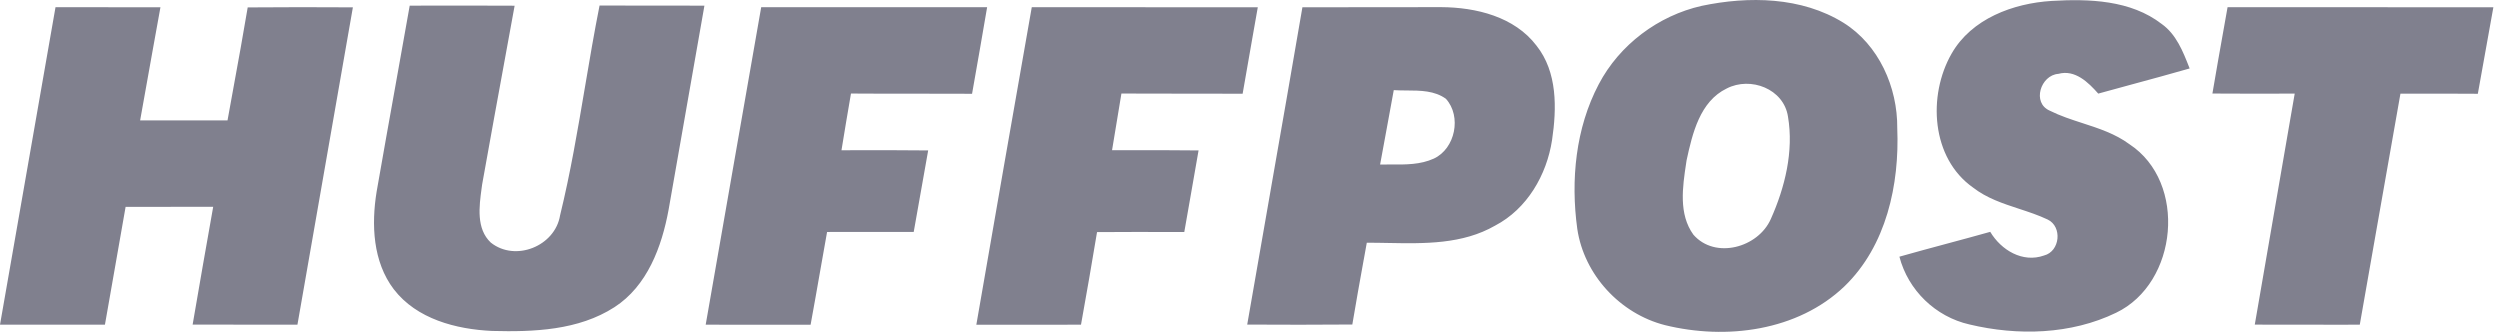<svg width="113" height="15" viewBox="0 0 113 15" fill="none" xmlns="http://www.w3.org/2000/svg">
<path fill-rule="evenodd" clip-rule="evenodd" d="M83.324 1.028C81.428 -0.145 79.044 -0.182 76.919 0.264C74.953 0.707 73.202 2.02 72.264 3.807C71.216 5.793 70.991 8.141 71.293 10.343C71.599 12.42 73.228 14.179 75.257 14.696C78.016 15.375 81.252 14.969 83.372 12.94C85.265 11.11 85.861 8.339 85.756 5.793C85.773 3.944 84.924 2.025 83.324 1.028ZM76.234 7.243C76.496 6.038 76.834 4.583 78.05 3.998C79.124 3.446 80.627 4.012 80.817 5.273C81.082 6.833 80.681 8.47 80.042 9.897C79.474 11.192 77.524 11.735 76.541 10.607C75.867 9.677 76.052 8.448 76.214 7.375L76.234 7.243ZM92.732 0.042C90.993 0.15 89.115 0.843 88.211 2.426C87.126 4.322 87.29 7.146 89.18 8.476C89.799 8.958 90.53 9.198 91.262 9.438C91.701 9.582 92.139 9.726 92.553 9.922C93.227 10.243 93.116 11.363 92.391 11.548C91.422 11.894 90.45 11.303 89.959 10.479C89.304 10.663 88.647 10.84 87.991 11.016C87.278 11.208 86.564 11.4 85.853 11.602C86.248 13.122 87.487 14.318 89.018 14.665C91.192 15.185 93.61 15.125 95.648 14.136C98.444 12.795 98.876 8.243 96.25 6.518C95.614 6.048 94.873 5.807 94.131 5.566C93.627 5.403 93.124 5.239 92.653 5.004C91.831 4.654 92.235 3.395 93.039 3.338C93.789 3.134 94.389 3.719 94.841 4.231C95.354 4.088 95.87 3.949 96.385 3.809L96.385 3.809L96.386 3.809C97.249 3.575 98.113 3.341 98.972 3.094L98.951 3.041C98.668 2.32 98.365 1.551 97.711 1.085C96.307 -0.001 94.426 -0.057 92.732 0.042ZM0 14.676C0.835 9.891 1.671 5.109 2.509 0.326C2.904 0.326 3.299 0.326 3.695 0.326C4.88 0.325 6.067 0.325 7.252 0.329C7.133 0.991 7.013 1.654 6.893 2.316L6.893 2.316L6.893 2.316L6.893 2.317L6.893 2.317L6.893 2.317C6.705 3.358 6.516 4.399 6.334 5.441H10.284C10.369 4.966 10.456 4.49 10.543 4.015L10.543 4.015L10.543 4.015L10.543 4.015L10.543 4.015L10.543 4.015L10.543 4.015L10.543 4.014C10.767 2.789 10.991 1.563 11.196 0.335C12.781 0.321 14.367 0.323 15.95 0.332L15.813 1.12L15.812 1.121L15.812 1.122L15.812 1.122C15.025 5.639 14.238 10.157 13.444 14.676L12.495 14.676H12.495H12.495H12.494H12.494H12.494C11.231 14.677 9.97 14.677 8.707 14.671C9.011 12.895 9.32 11.121 9.636 9.348C9.307 9.348 8.977 9.348 8.648 9.348H8.648H8.648H8.648H8.648H8.648C7.658 9.347 6.669 9.347 5.677 9.351C5.523 10.22 5.372 11.089 5.22 11.958L5.22 11.958L5.22 11.958L5.22 11.958L5.22 11.958L5.22 11.958C5.062 12.864 4.904 13.771 4.743 14.676H0ZM19.875 0.254C19.423 0.255 18.971 0.255 18.519 0.255C18.308 1.446 18.095 2.637 17.882 3.827C17.593 5.438 17.305 7.048 17.024 8.661C16.782 10.15 16.851 11.829 17.8 13.076C18.834 14.421 20.616 14.884 22.238 14.958C24.114 15.009 26.143 14.935 27.771 13.886C29.26 12.926 29.913 11.15 30.22 9.482C30.494 7.945 30.762 6.407 31.03 4.869L31.03 4.867C31.298 3.33 31.566 1.792 31.84 0.255C31.247 0.254 30.655 0.254 30.063 0.254C29.075 0.255 28.088 0.255 27.1 0.25C26.857 1.472 26.649 2.703 26.441 3.933C26.112 5.877 25.784 7.82 25.316 9.732C25.091 11.127 23.293 11.849 22.184 10.965C21.52 10.339 21.657 9.334 21.77 8.502C21.778 8.447 21.785 8.393 21.792 8.34C22.152 6.319 22.522 4.299 22.892 2.279L22.892 2.278C23.015 1.605 23.138 0.931 23.261 0.258C22.133 0.252 21.005 0.253 19.875 0.254ZM33.056 8.044L33.057 8.038C33.505 5.467 33.952 2.896 34.406 0.326H44.618C44.397 1.631 44.167 2.935 43.937 4.239C43.072 4.234 42.208 4.234 41.344 4.234C40.384 4.235 39.424 4.235 38.464 4.228C38.316 5.08 38.174 5.936 38.035 6.791C38.324 6.791 38.614 6.791 38.903 6.79H38.904H38.904H38.904C39.919 6.789 40.936 6.788 41.953 6.799L41.953 6.8L41.953 6.801L41.953 6.801L41.953 6.802C41.734 8.029 41.515 9.255 41.3 10.482C39.995 10.485 38.691 10.485 37.384 10.485C37.284 11.044 37.186 11.603 37.087 12.162C36.94 13.001 36.793 13.84 36.639 14.679C35.059 14.676 33.477 14.676 31.897 14.676C32.285 12.466 32.67 10.255 33.056 8.044ZM49.19 0.326L49.19 0.326C48.339 0.326 47.487 0.326 46.636 0.326C45.792 5.109 44.96 9.894 44.13 14.679C45.707 14.676 47.284 14.676 48.861 14.676C49.114 13.284 49.353 11.889 49.586 10.491C50.638 10.484 51.688 10.484 52.74 10.485L53.53 10.485C53.624 9.941 53.72 9.398 53.816 8.855L53.816 8.853L53.816 8.851L53.817 8.849C53.937 8.166 54.058 7.482 54.175 6.799C53.264 6.789 52.352 6.789 51.439 6.789C51.047 6.789 50.656 6.789 50.265 6.788C50.404 5.933 50.546 5.08 50.688 4.228C51.754 4.234 52.819 4.234 53.884 4.234C54.645 4.234 55.406 4.234 56.167 4.236C56.304 3.436 56.446 2.637 56.586 1.838C56.675 1.335 56.764 0.832 56.852 0.329C54.299 0.325 51.744 0.325 49.19 0.326ZM58.869 0.329C60.961 0.326 63.052 0.323 65.143 0.323C66.715 0.332 68.454 0.752 69.451 2.065C70.4 3.259 70.366 4.898 70.153 6.328C69.912 7.91 69.025 9.442 67.579 10.198C66.103 11.045 64.394 11.013 62.735 10.982C62.414 10.976 62.094 10.97 61.779 10.971C61.732 11.23 61.685 11.49 61.639 11.749L61.638 11.75C61.462 12.723 61.287 13.694 61.125 14.668C59.543 14.682 57.957 14.679 56.374 14.671C56.725 12.643 57.079 10.618 57.434 8.592L57.434 8.588C57.916 5.836 58.398 3.083 58.869 0.329ZM62.998 4.074C62.895 4.648 62.789 5.221 62.683 5.794L62.683 5.794C62.581 6.342 62.48 6.889 62.381 7.436C62.547 7.432 62.713 7.434 62.881 7.435C63.536 7.44 64.202 7.445 64.808 7.169C65.78 6.72 66.073 5.259 65.356 4.466C64.843 4.095 64.205 4.092 63.586 4.089C63.386 4.088 63.189 4.087 62.998 4.074ZM105.491 0.326C103.889 0.327 102.287 0.327 100.686 0.326C100.632 0.629 100.578 0.931 100.525 1.233C100.347 2.231 100.169 3.229 100.001 4.228C101.24 4.236 102.482 4.236 103.721 4.231L103.514 5.423C102.981 8.506 102.447 11.587 101.916 14.673C103.103 14.678 104.289 14.677 105.475 14.677C105.871 14.676 106.266 14.676 106.662 14.676C106.89 13.38 107.118 12.084 107.345 10.788C107.728 8.602 108.111 6.417 108.5 4.233C108.733 4.233 108.966 4.233 109.199 4.233C110.132 4.233 111.066 4.232 111.998 4.239C112.118 3.588 112.233 2.936 112.349 2.284C112.465 1.632 112.581 0.98 112.7 0.329C110.296 0.324 107.893 0.325 105.491 0.326Z" fill="#80808E"/>
</svg>
